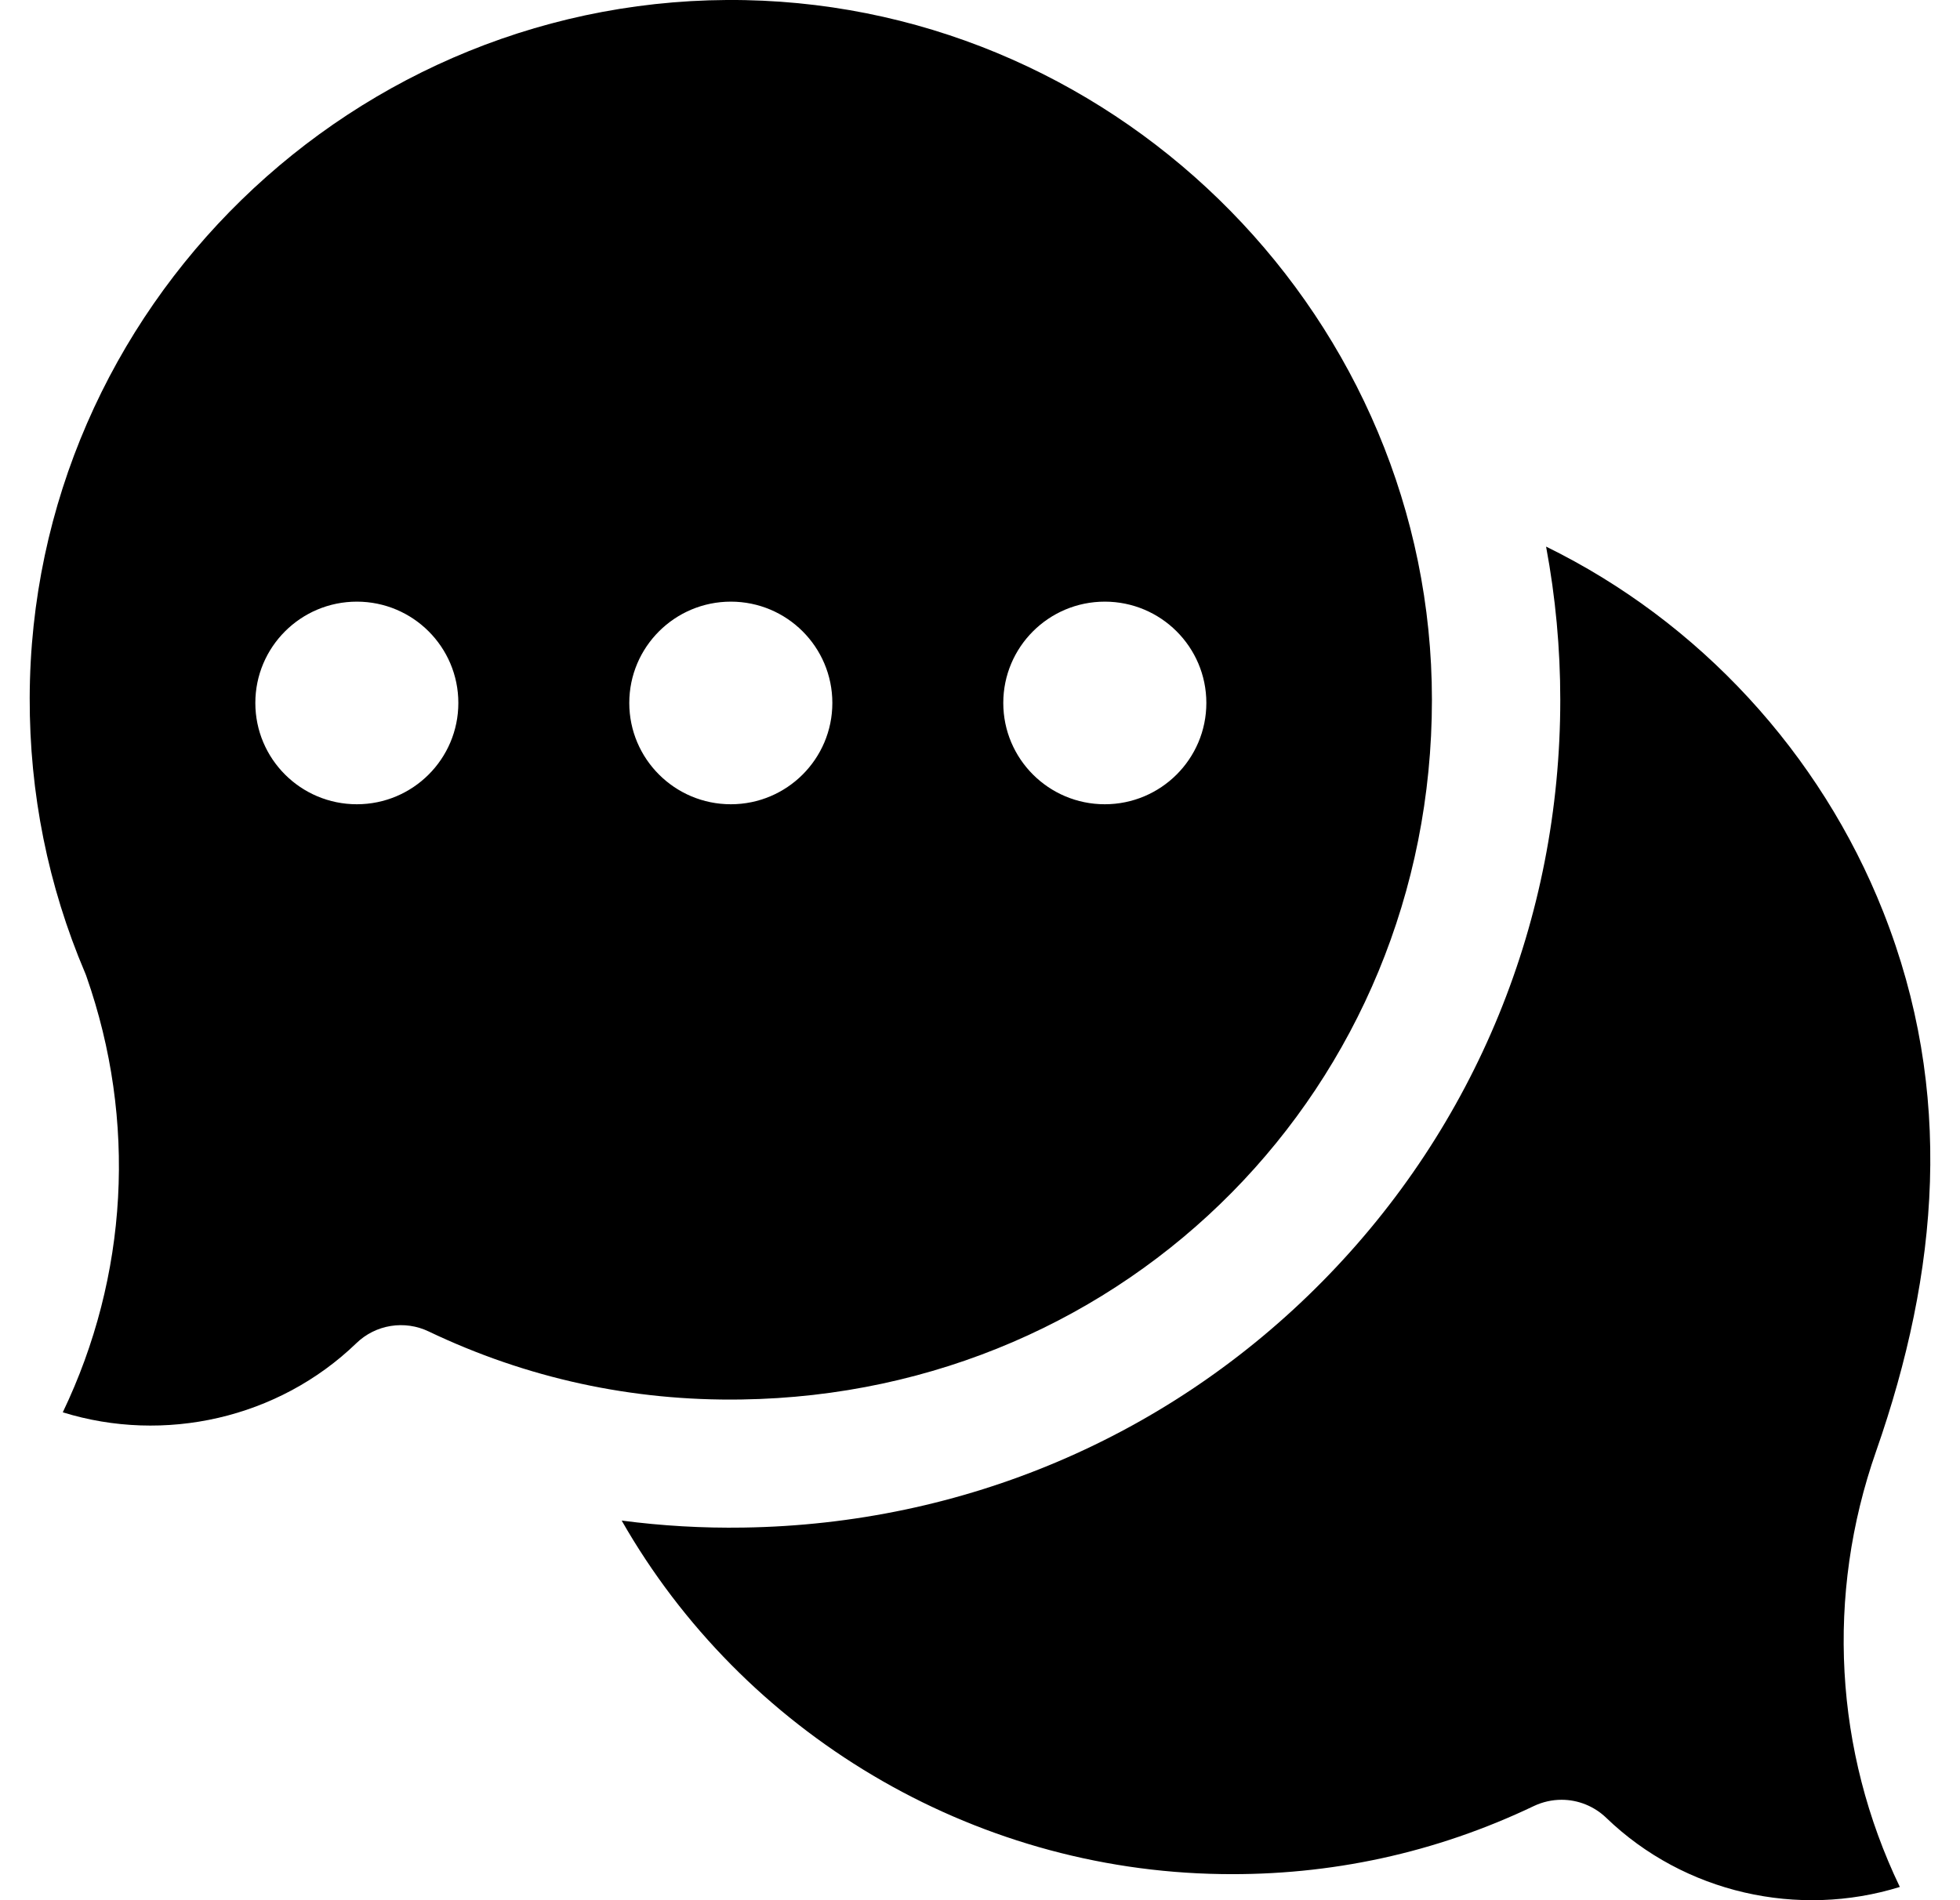 <svg width="33" height="32" viewBox="0 0 33 32" fill="none" xmlns="http://www.w3.org/2000/svg">
<g clip-path="url(#clip0_291_197)">
<path d="M26.292 30.309C26.572 30.309 26.841 30.418 27.043 30.612C28.36 31.883 30.28 32.307 31.987 31.777C30.888 29.488 30.736 26.866 31.588 24.438C32.644 21.417 32.909 18.389 31.706 15.352C30.65 12.685 28.611 10.469 26.031 9.205C26.19 10.055 26.27 10.919 26.27 11.785C26.27 15.483 24.848 18.962 22.265 21.58C19.683 24.198 16.221 25.67 12.517 25.725C11.832 25.736 11.146 25.696 10.467 25.607C12.502 29.174 16.341 31.498 20.559 31.56C22.404 31.589 24.176 31.202 25.826 30.414C25.972 30.345 26.131 30.309 26.292 30.309Z" fill="black"/>
<path d="M12.547 0.002C5.977 -0.128 0.516 5.187 0.5 11.755C0.496 13.36 0.809 14.916 1.431 16.38C1.44 16.402 1.449 16.423 1.456 16.445C2.308 18.873 2.155 21.495 1.057 23.784C2.764 24.314 4.684 23.891 6.001 22.619C6.159 22.466 6.361 22.365 6.578 22.33C6.796 22.295 7.019 22.327 7.217 22.422C8.867 23.21 10.639 23.597 12.485 23.568C19.003 23.471 24.109 18.295 24.109 11.784C24.109 5.416 18.922 0.131 12.547 0.002ZM6.008 13.544C5.064 13.544 4.299 12.78 4.299 11.838C4.299 10.896 5.064 10.132 6.008 10.132C6.952 10.132 7.717 10.896 7.717 11.838C7.717 12.78 6.952 13.544 6.008 13.544ZM12.305 13.544C11.361 13.544 10.595 12.78 10.595 11.838C10.595 10.896 11.361 10.132 12.305 10.132C13.249 10.132 14.014 10.896 14.014 11.838C14.014 12.78 13.249 13.544 12.305 13.544ZM18.601 13.544C17.657 13.544 16.892 12.78 16.892 11.838C16.892 10.896 17.657 10.132 18.601 10.132C19.545 10.132 20.311 10.896 20.311 11.838C20.311 12.78 19.545 13.544 18.601 13.544Z" fill="black"/>
</g>
<defs>
<clipPath id="clip0_291_197">
<rect width="32" height="32" fill="white" transform="translate(0.5)"/>
</clipPath>
</defs>
</svg>
